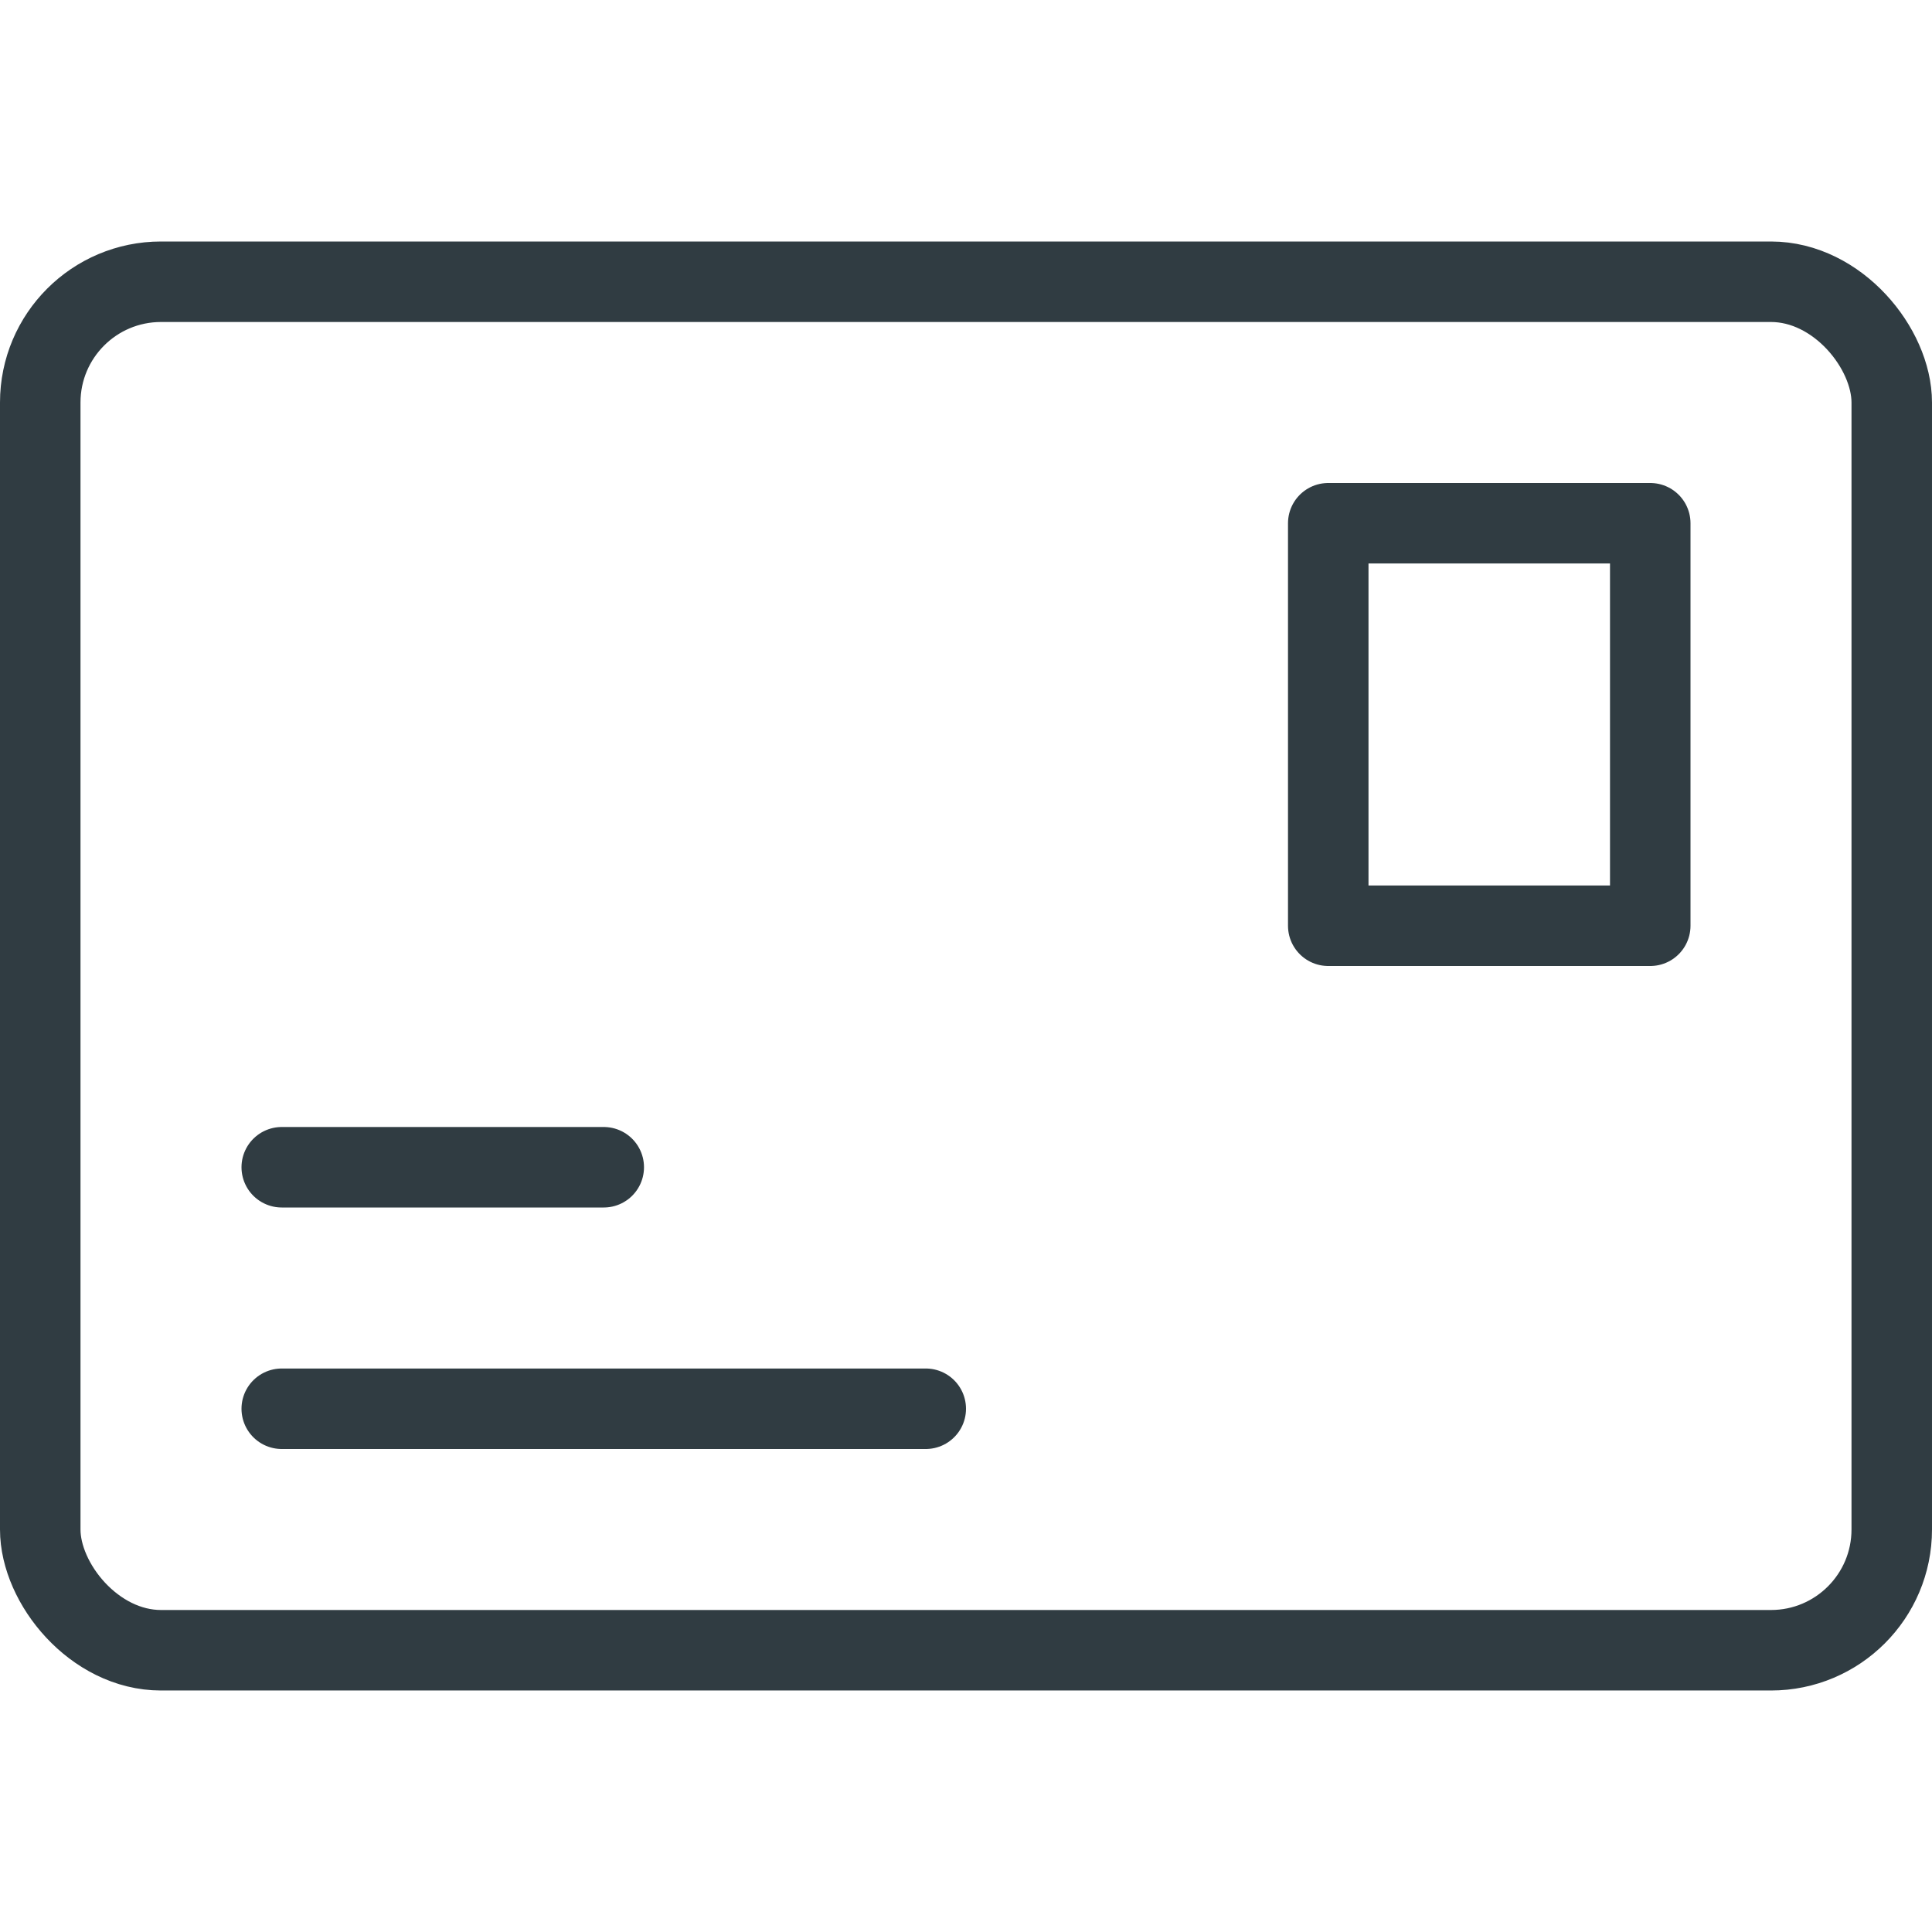 <svg xmlns="http://www.w3.org/2000/svg" viewBox="0 0 24 24">
  <title>Mail 1</title>
  <g id="Mail_1" data-name="Mail 1">
    <g id="_Group_" data-name="&lt;Group&gt;">
      <rect id="_Rectangle_" data-name="&lt;Rectangle&gt;" x="0.5" y="3.5" width="23" height="17" rx="1.5" ry="1.5" style="fill: none;stroke: #303c42;stroke-linecap: round;stroke-linejoin: round"/>
      <rect id="_Rectangle_2" data-name="&lt;Rectangle&gt;" x="16.5" y="6.5" width="4" height="5" style="fill: none;stroke: #303c42;stroke-linecap: round;stroke-linejoin: round"/>
      <line id="_Path_" data-name="&lt;Path&gt;" x1="3.5" y1="17.5" x2="11.5" y2="17.5" style="fill: none;stroke: #303c42;stroke-linecap: round;stroke-linejoin: round"/>
      <line id="_Path_2" data-name="&lt;Path&gt;" x1="3.5" y1="14.5" x2="7.5" y2="14.5" style="fill: none;stroke: #303c42;stroke-linecap: round;stroke-linejoin: round"/>
    </g>
  </g>
</svg>
